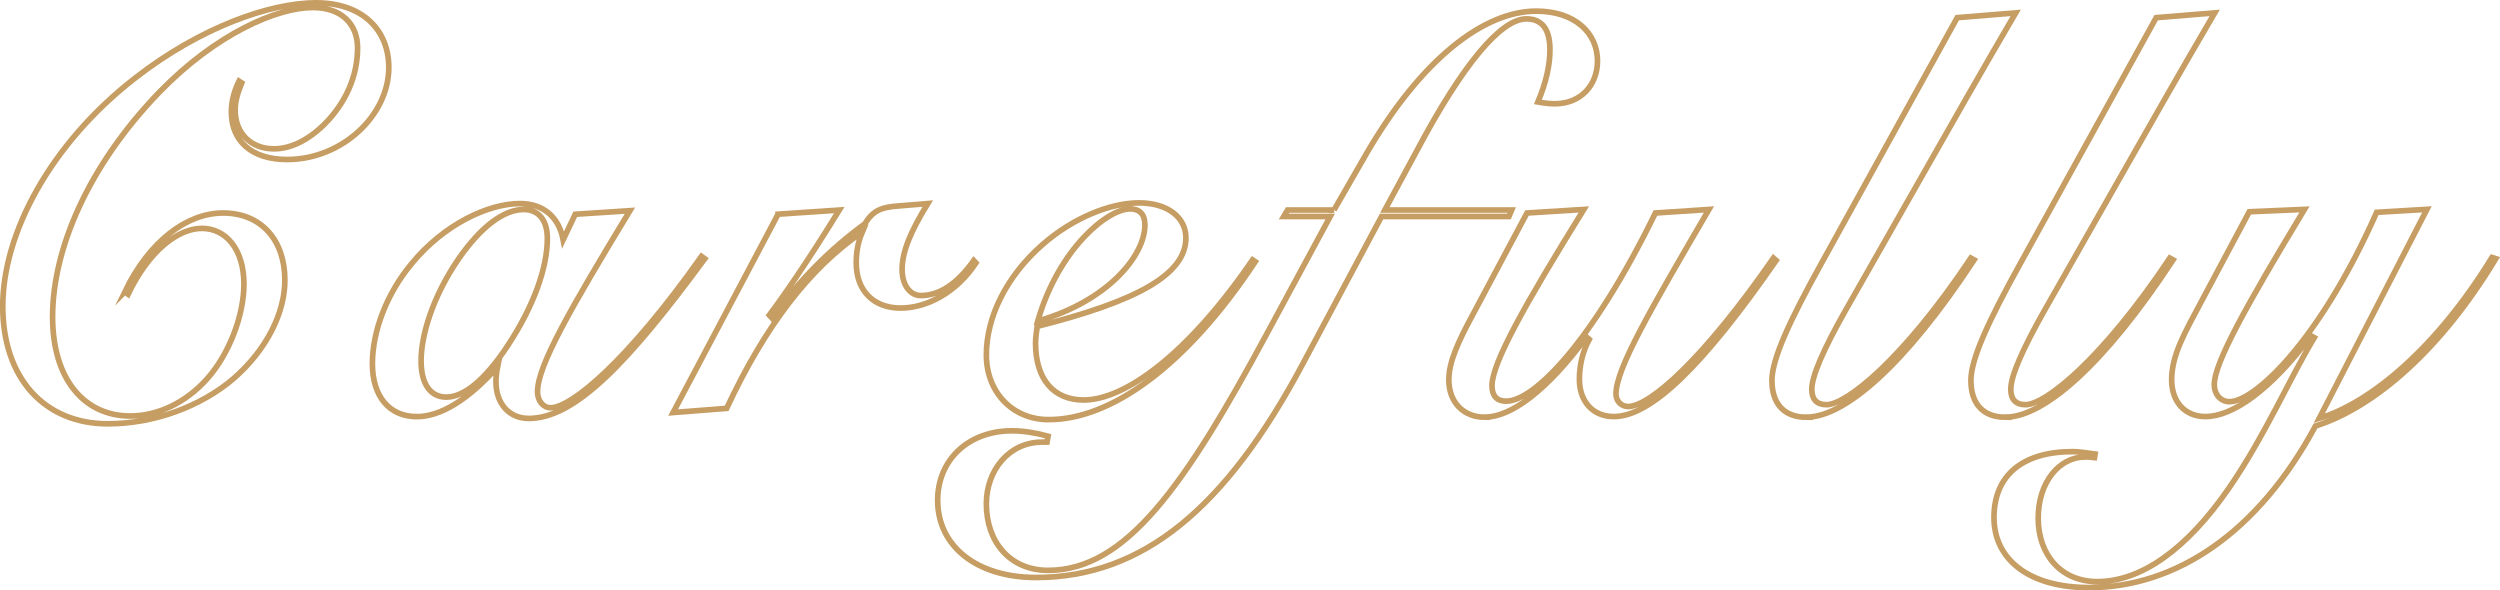 <?xml version="1.0" encoding="UTF-8"?>
<svg id="b" data-name="圖層 2" xmlns="http://www.w3.org/2000/svg" width="442.13" height="104.42" viewBox="0 0 442.13 104.42">
  <g id="c" data-name="圖層 1">
    <g>
      <path d="M22.06,51.63c4.35-9.03,11.02-13.96,17.4-13.96,6.77,0,10.92,4.83,10.92,11.87,0,5.77-3.19,12.28-9.09,17.43-5.8,4.93-14.02,7.98-22.24,7.98-11.12,0-18.56-7.98-18.56-20.79S8.81,25.49,23.99,13.73C35.5,4.8,47.78,.5,55.9,.5s12.86,4.72,12.86,11.44c0,8.5-8.31,16.27-17.98,16.27-6.28,0-9.86-3.25-9.86-8.4,0-1.89,.48-3.67,1.35-5.46l.48,.31c-.68,1.68-1.16,3.15-1.16,4.83,0,4.09,2.8,6.83,6.86,6.83,2.9,0,5.99-1.47,8.89-4.31,3.87-3.88,5.9-8.61,5.9-13.54,0-4.09-2.71-7.14-7.93-7.14-6.28,0-17.11,4.62-27.17,15.01C15.58,29.37,9.3,44.07,9.3,56.04c0,10.92,5.51,17.53,13.73,17.53,4.83,0,9.76-2.31,13.54-6.51,4.06-4.52,6.57-11.45,6.57-16.8,0-6.19-3.19-9.87-7.44-9.87s-9.38,3.99-13.05,11.65l-.58-.42Z" style="fill: none; stroke: #c69d63; stroke-miterlimit: 10;"/>
      <path d="M73.69,73.68c-4.83,0-7.83-3.57-7.83-9.34s2.51-12.39,6.96-17.74c5.7-6.93,13.54-10.6,19.14-10.6,4.06,0,6.86,2.31,7.64,6.4l2.13-4.51,9.67-.63c-10.44,17.22-16.34,27.4-16.34,32.02,0,1.58,.97,2.83,2.32,2.83,3.67,0,13.63-8.29,26.68-26.77l.58,.42c-13.54,18.37-22.91,28.24-31.13,28.24-3.48,0-5.8-2.62-5.8-6.51,0-.84,.1-1.68,.29-2.62-5.22,5.88-10.15,8.82-14.31,8.82Zm16.05-12.49c4.74-7.14,7.06-13.96,7.06-19,0-3.36-1.64-5.14-4.16-5.14-3.48,0-7.54,2.94-11.6,8.82-4.45,6.51-6.57,13.33-6.57,17.96,0,4.2,1.74,6.4,4.45,6.4,3.09,0,6.77-2.94,10.83-9.03Z" style="fill: none; stroke: #c69d63; stroke-miterlimit: 10;"/>
      <path d="M137.6,37.88l10.83-.73c-5.61,9.13-9.86,15.22-12.38,18.58l.48,.53c4.83-6.72,10.25-12.18,16.44-16.69,1.45-2.42,3-2.94,5.99-3.15l5.12-.42c-2.9,4.72-4.54,8.4-4.54,11.65,0,2.94,1.55,4.62,3.29,4.62,3.29,0,6.38-2,9.38-6.19l.39,.42c-3.38,5.14-8.6,7.98-13.34,7.98s-7.83-3.04-7.83-7.98c0-1.89,.29-3.67,1.06-5.46-9.38,6.4-17.21,16.69-23.98,31.18l-9.47,.74,18.56-35.07Z" style="fill: none; stroke: #c69d63; stroke-miterlimit: 10;"/>
      <path d="M185.46,74.21c-6.38,0-11.02-4.83-11.02-11.45s3.48-13.86,9.96-19.53c5.41-4.73,11.99-7.35,17.02-7.35s8.31,2.52,8.31,6.2c0,6.51-8.8,11.23-26.3,15.64-.1,.94-.29,1.89-.29,2.94,0,6.41,3.19,10.08,8.51,10.08,7.25,0,18.37-7.98,29.87-24.78l.48,.32c-12.38,18.69-25.62,27.93-36.54,27.93Zm17.02-34.44c0-1.89-.97-2.83-2.61-2.83-4.06,0-12.67,7.14-16.34,19.84,12.18-3.46,18.95-11.44,18.95-17.01Z" style="fill: none; stroke: #c69d63; stroke-miterlimit: 10;"/>
      <path d="M235.92,37.14l5.8-10.08c9.67-16.59,20.69-25.09,29.97-25.09,6.86,0,10.83,3.88,10.83,8.82,0,4.2-2.9,7.56-7.54,7.56-.87,0-1.84-.1-3-.31,1.45-3.46,2.13-6.51,2.13-9.24,0-3.57-1.35-5.46-4.16-5.46-4.45,0-11.12,7.77-19.43,23.41l-5.61,10.39h22.43l-.48,1.15h-22.53l-13.92,26.04c-13.54,25.41-28.23,37.8-47.18,37.8-10.54,0-17.4-5.56-17.4-13.65,0-7.14,5.41-12.29,13.15-12.29,1.93,0,4.06,.32,6.38,.95l-.19,1.05h-.87c-5.9,0-9.86,5.04-9.86,10.92,0,6.72,4.16,11.76,10.92,11.76,13.73,0,24.17-14.91,38.77-42l11.12-20.58h-8.22l.68-1.15h8.22Z" style="fill: none; stroke: #c69d63; stroke-miterlimit: 10;"/>
      <path d="M262.61,73.79c-3.77,0-6.38-2.62-6.38-6.62,0-3.15,1.64-6.72,4.25-11.55l9.57-17.95,10.05-.63c-10.54,17.01-16.24,27.19-16.24,31.18,0,1.79,.87,2.73,2.51,2.73,4.93,0,15.28-10.5,26.39-33.28l9.47-.63c-10.34,17.74-16.44,28.14-16.44,32.65,0,1.26,.97,2.2,2.13,2.2,3.87,0,13.34-8.4,25.72-26.25l.48,.42c-12.76,18.37-22.04,27.61-28.71,27.61-3.77,0-6.09-2.73-6.09-6.61,0-2.42,.58-4.94,1.74-7.04l-.48-.42c-6.96,9.45-13.34,14.17-17.98,14.17Z" style="fill: none; stroke: #c69d63; stroke-miterlimit: 10;"/>
      <path d="M319.46,73.79c-3.87,0-6.09-2.31-6.09-6.51,0-3.78,3.09-10.5,8.8-20.79L346.14,3.12l10.34-.84c-3.09,5.25-6.09,10.5-8.99,15.54l-20.98,36.85c-4.06,7.14-6.09,11.86-6.09,14.17,0,1.79,.87,2.73,2.61,2.73,3.48,0,13.54-7.98,25.52-25.93l.58,.32c-12.28,18.69-22.91,27.82-29.68,27.82Z" style="fill: none; stroke: #c69d63; stroke-miterlimit: 10;"/>
      <path d="M354.65,73.79c-3.87,0-6.09-2.31-6.09-6.51,0-3.78,3.09-10.5,8.8-20.79L381.33,3.12l10.34-.84c-3.09,5.25-6.09,10.5-8.99,15.54l-20.98,36.85c-4.06,7.14-6.09,11.86-6.09,14.17,0,1.79,.87,2.73,2.61,2.73,3.48,0,13.54-7.98,25.52-25.93l.58,.32c-12.28,18.69-22.91,27.82-29.68,27.82Z" style="fill: none; stroke: #c69d63; stroke-miterlimit: 10;"/>
      <path d="M368.77,80.82c-4.64,0-8.31,4.51-8.31,10.81,0,6.62,4.16,11.23,10.44,11.23,7.64,0,15.76-5.56,23.4-16.69,6.38-9.34,10.44-18.9,14.99-26.46l-.58-.32c-7.15,9.66-13.92,14.28-18.66,14.28-3.67,0-5.99-2.62-5.99-6.51,0-4.41,2.42-8.5,5.32-13.96l8.41-15.75,9.76-.42c-10.34,17.11-15.95,27.19-15.95,30.97,0,1.79,1.16,3.04,2.71,3.04,4.35,0,15.86-10.6,26.01-33.49l8.89-.53-19.05,36.96c9.09-2.73,20.79-12.5,30.55-28.45l.68,.21c-9.67,16.06-21.37,26.25-31.9,29.61-10.15,18.9-24.75,28.56-40.03,28.56-10.73,0-16.82-5.04-16.82-12.39s4.93-11.65,13.92-11.65c1.06,0,2.42,.21,3.96,.42l-.1,.63c-.87-.11-1.35-.11-1.64-.11Z" style="fill: none; stroke: #c69d63; stroke-miterlimit: 10;"/>
    </g>
  </g>
</svg>